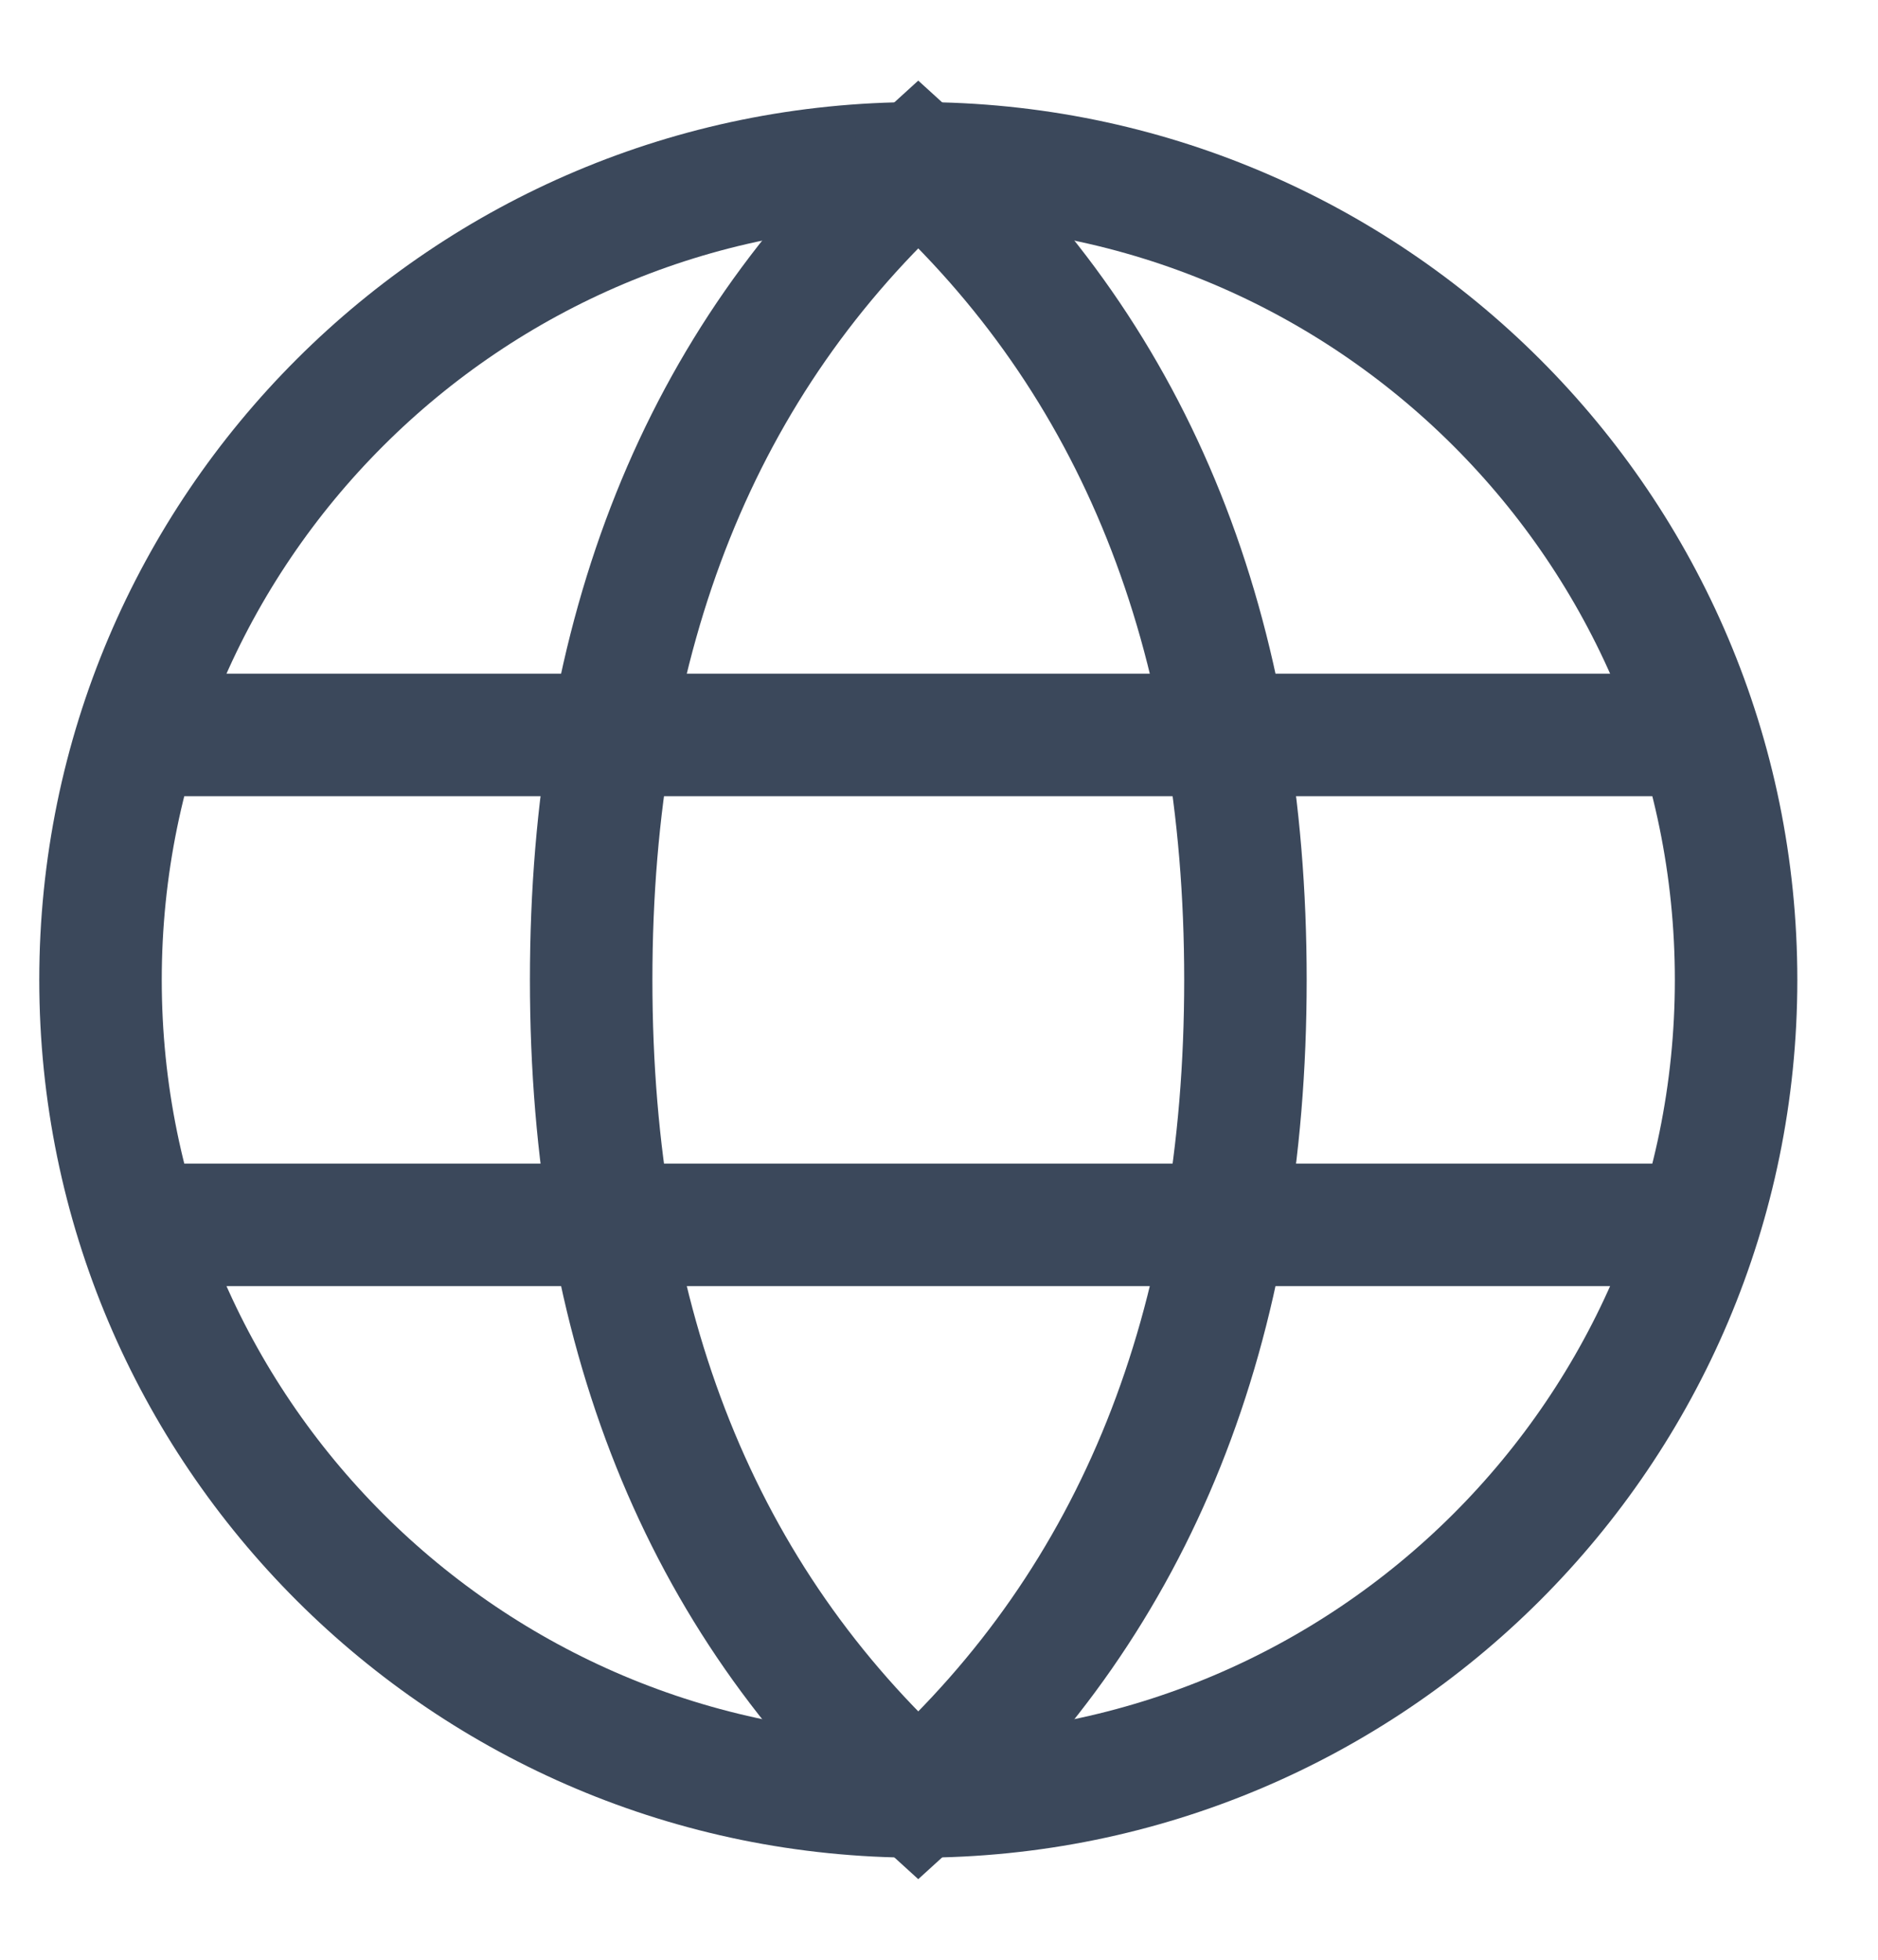 <svg width="23" height="24" viewBox="0 0 23 24" fill="none" xmlns="http://www.w3.org/2000/svg">
<path d="M11.246 22C16.778 22 21.262 17.523 21.262 12C21.262 6.477 16.778 2 11.246 2C5.715 2 1.231 6.477 1.231 12C1.231 17.523 5.715 22 11.246 22Z" stroke="#3B485B" stroke-width="1.5" stroke-linecap="square"/>
<path d="M11.246 22C13.917 19.576 15.253 16.242 15.253 12C15.253 7.758 13.917 4.424 11.246 2C8.576 4.424 7.24 7.758 7.24 12C7.24 16.242 8.576 19.576 11.246 22Z" stroke="#3B485B" stroke-width="1.5" stroke-linecap="round"/>
<path d="M1.732 9H20.761M1.732 15H20.761" stroke="#3B485B" stroke-width="1.5" stroke-linecap="round"/>
</svg>
